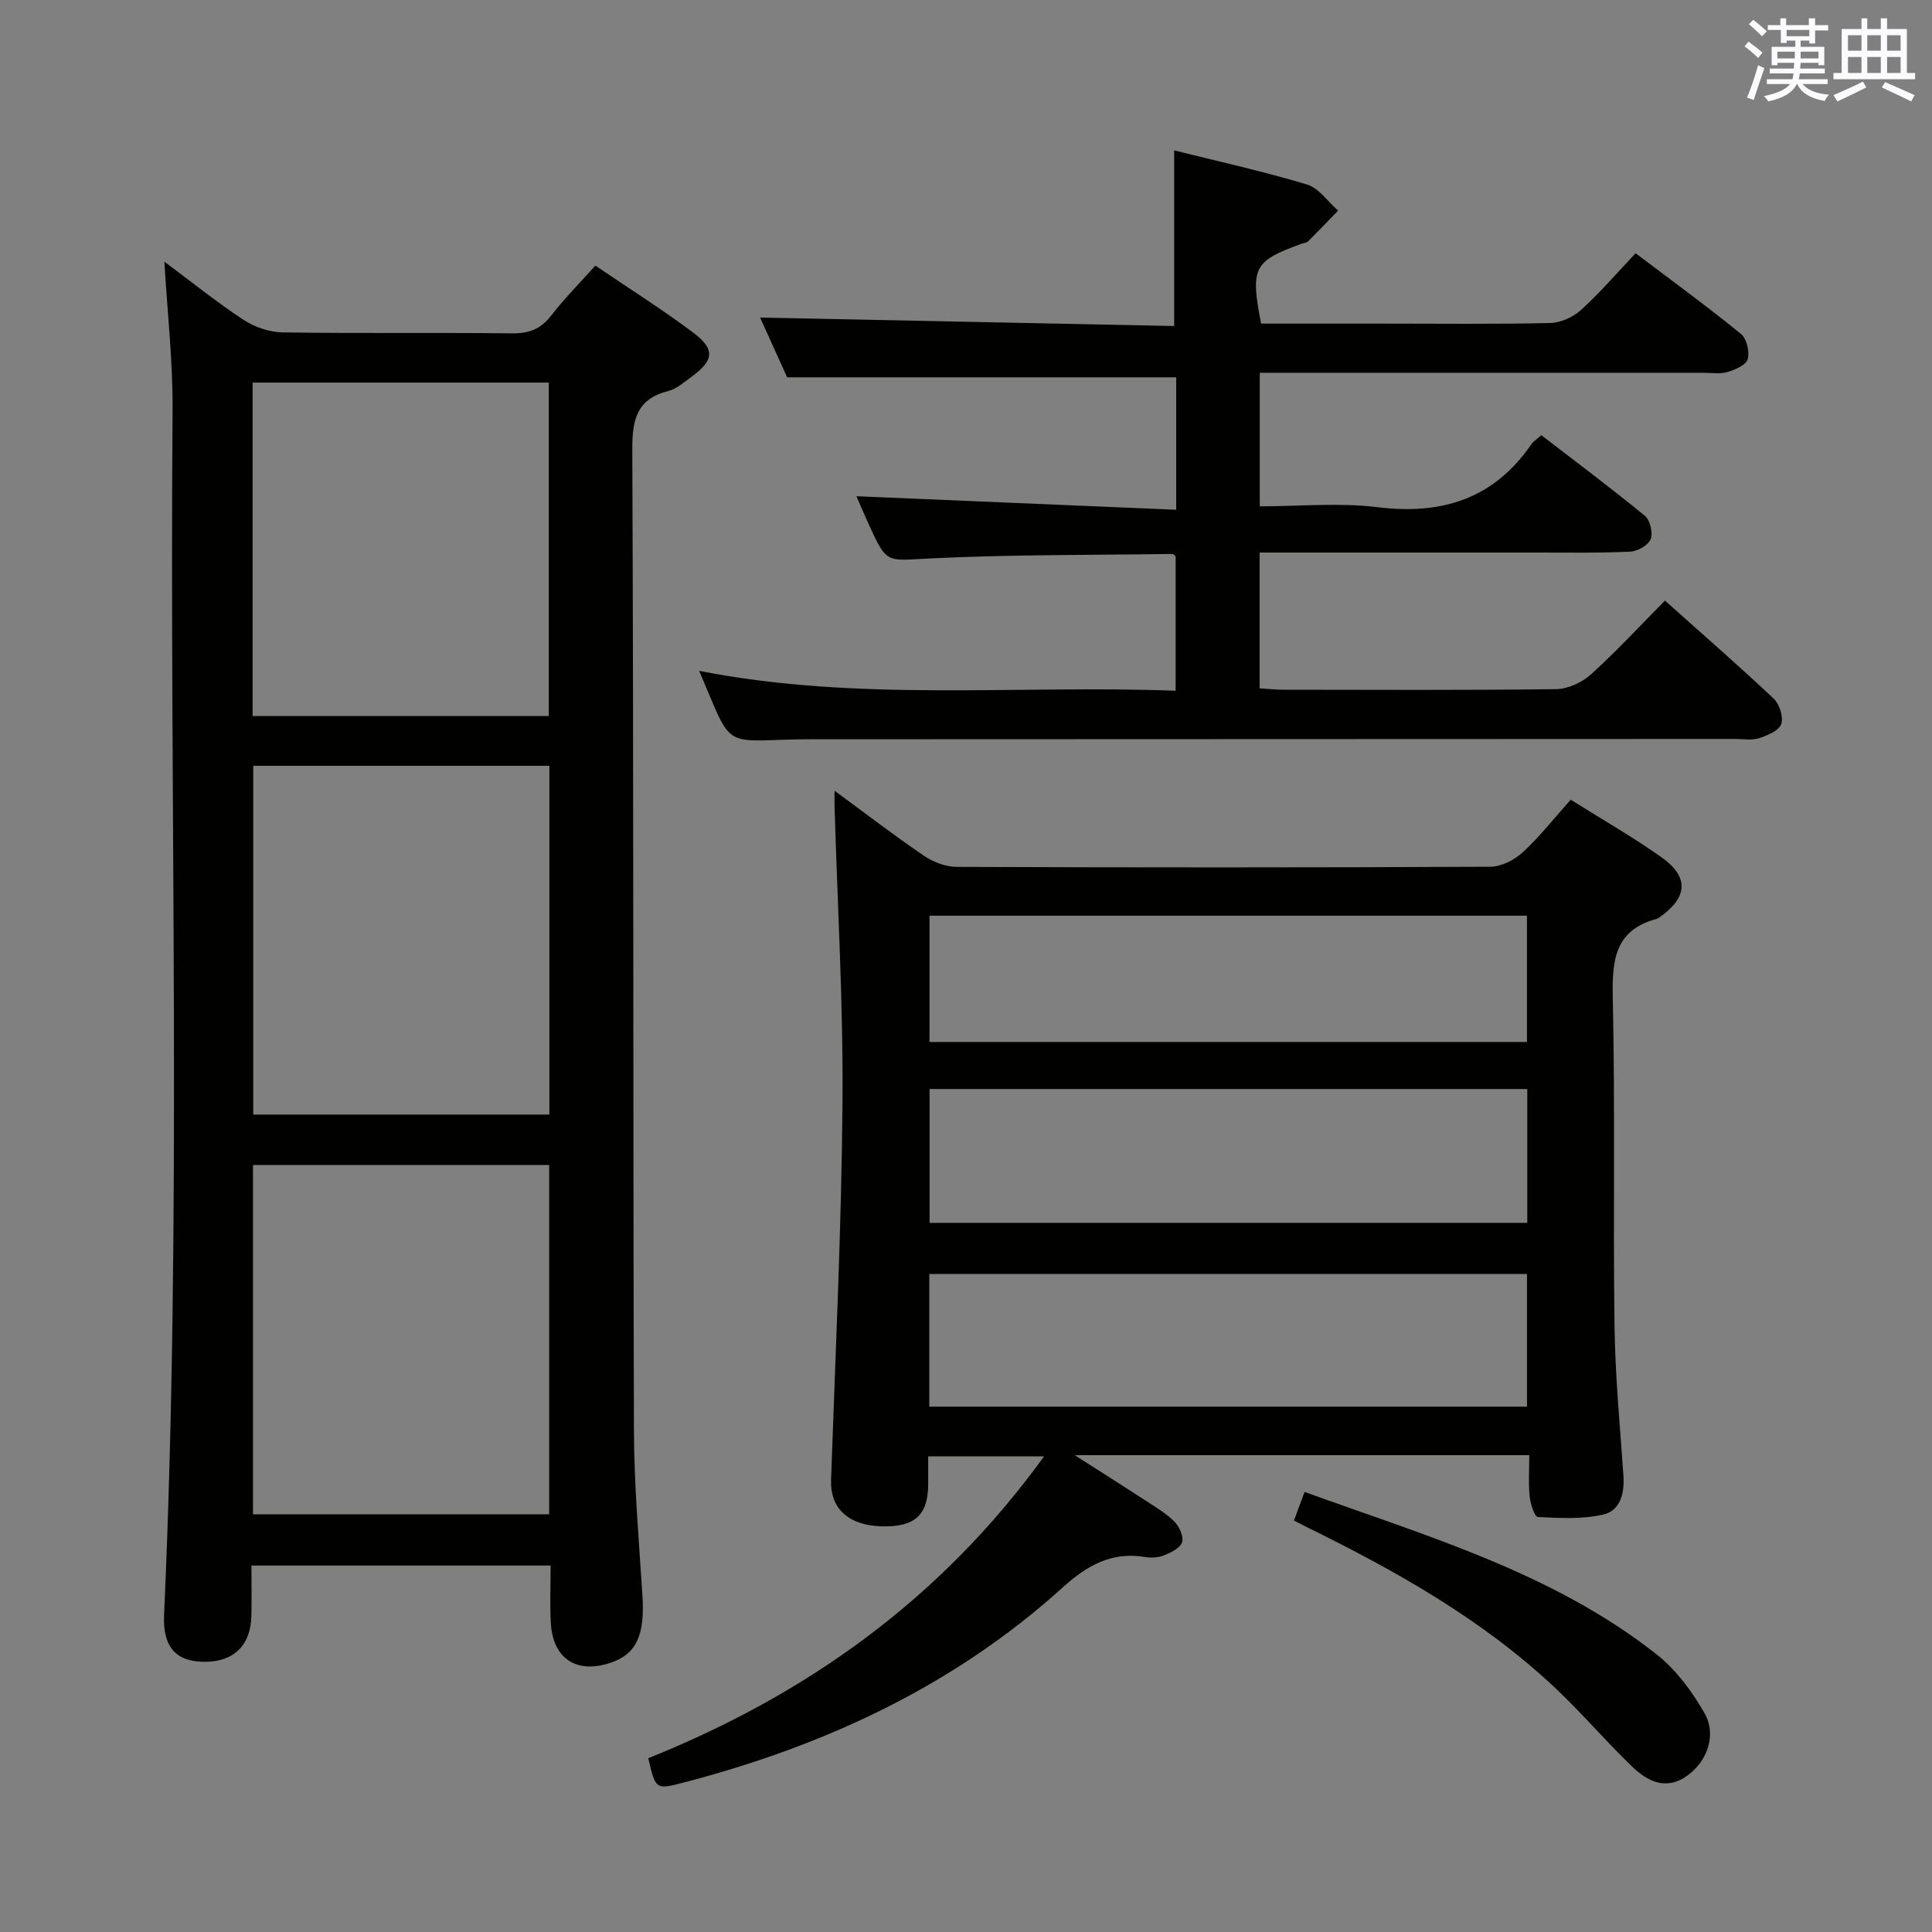 <svg enable-background="new 0 0 400 400" viewBox="0 0 400 400" xmlns="http://www.w3.org/2000/svg"><rect x="0" y="0" width="400" height="400" fill="#808080" stroke="none"/><g fill="#010100"><path d="m114 324.13c-20.87 0-41 0-61.94 0 0 3.49.05 6.9-.01 10.32-.11 6.15-3.59 9.59-9.62 9.61-5.89.02-8.76-2.95-8.46-9.68 3.73-83.07 1.1-166.18 1.76-249.27.08-10.25-1.09-20.51-1.7-30.94 5.22 3.89 10.59 8.22 16.33 12.01 2.31 1.53 5.39 2.6 8.14 2.64 15.82.24 31.65.01 47.48.2 3.49.04 5.93-.85 8.09-3.63 2.73-3.53 5.9-6.72 9.19-10.4 6.89 4.68 13.76 9 20.24 13.86 4.65 3.48 4.33 5.79-.44 9.24-1.48 1.07-2.97 2.42-4.66 2.85-6.57 1.67-7.51 5.88-7.49 12.12.29 67.64.14 135.28.34 202.93.03 11.45 1.03 22.91 1.76 34.35.52 8.15-1.21 12.11-6.6 13.92-7.04 2.36-11.95-.83-12.37-8.24-.21-3.81-.04-7.63-.04-11.89zm-.26-93.37c0-24.26 0-48.15 0-72.21-20.62 0-40.98 0-61.31 0v72.21zm-61.36 10.45v72.32h61.32c0-24.32 0-48.23 0-72.32-20.54 0-40.78 0-61.32 0zm-.08-162v69.04h61.32c0-23.15 0-46.03 0-69.04-20.49 0-40.61 0-61.32 0z"/><path d="m192.17 301.53c0 2.23.01 4.05 0 5.87-.05 6.4-2.89 8.86-9.87 8.6-6.81-.26-10.44-3.83-10.24-9.6.9-26.09 2.17-52.17 2.37-78.27.16-20.44-1.05-40.89-1.65-61.34-.02-.78 0-1.57 0-3.08 6.48 4.76 12.37 9.29 18.52 13.47 1.92 1.3 4.49 2.29 6.77 2.3 36.82.14 73.64.15 110.46-.03 2.29-.01 5.02-1.4 6.76-3.01 3.52-3.24 6.49-7.06 9.91-10.87 6.46 4.06 12.8 7.68 18.74 11.88 5.75 4.07 5.52 8.2-.09 12.29-.27.19-.55.41-.86.5-8.7 2.33-9.25 8.61-9.08 16.36.5 22.65.05 45.32.36 67.97.14 10.29 1.12 20.57 1.84 30.85.26 3.69-.6 7.32-4.17 8.15-4.34 1.01-9.03.72-13.54.51-.66-.03-1.55-2.72-1.7-4.24-.28-2.76-.08-5.56-.08-8.56-31.27 0-61.86 0-94.11 0 5.67 3.62 10.17 6.46 14.63 9.37 2.08 1.36 4.29 2.65 6.02 4.39 1.02 1.02 1.95 3.11 1.57 4.27-.39 1.21-2.32 2.14-3.76 2.72-1.17.48-2.67.54-3.94.33-6.89-1.16-12.03 1.8-16.97 6.27-22.57 20.43-49.33 32.82-78.53 40.43-5.78 1.51-5.8 1.45-7.31-5.04 32.68-13.13 60.48-32.83 81.94-62.49-8.44 0-15.9 0-23.99 0zm.29-48.35h123.75c0-9.48 0-18.55 0-27.71-41.41 0-82.43 0-123.75 0zm123.69 38.05c0-9.4 0-18.43 0-27.47-41.47 0-82.5 0-123.75 0v27.47zm-123.71-75.5h123.7c0-8.9 0-17.59 0-26.14-41.51 0-82.57 0-123.7 0z"/><path d="m261.1 67h25.31c11.5 0 23 .14 34.49-.12 2.19-.05 4.78-1.2 6.42-2.69 3.93-3.57 7.4-7.63 11.31-11.76 7.65 5.78 14.87 11.05 21.79 16.68 1.2.97 1.85 3.69 1.43 5.24-.32 1.21-2.6 2.2-4.2 2.67-1.54.46-3.3.16-4.97.16-28.66 0-57.33 0-85.99 0-1.82 0-3.64 0-5.87 0v27.65c8.23 0 16.43-.8 24.41.18 13.36 1.64 24.07-1.75 31.85-13.07.36-.53.97-.89 2.04-1.84 7.14 5.5 14.42 10.94 21.44 16.7 1.08.89 1.7 3.54 1.19 4.83-.5 1.26-2.71 2.51-4.23 2.58-6.32.31-12.66.19-18.99.19-17.33.01-34.66 0-51.99 0-1.8 0-3.6 0-5.75 0v28.11c1.71.11 3.31.29 4.9.29 18.83.02 37.66.12 56.49-.12 2.45-.03 5.36-1.38 7.21-3.05 5.27-4.77 10.11-10.02 15.32-15.28 7.74 6.92 15.26 13.46 22.51 20.29 1.21 1.14 2.07 3.84 1.56 5.28-.48 1.37-2.87 2.36-4.61 2.92-1.52.49-3.3.15-4.97.15-63.83.02-127.65.05-191.48.07-2 0-4 .03-6 .11-10.81.43-10.8.44-15.1-9.85-.51-1.22-1.03-2.44-1.87-4.43 32.92 6.48 65.64 2.88 98.65 4.12 0-9.61 0-18.68 0-27.84-.15-.11-.42-.49-.68-.48-16.8.24-33.62.11-50.39.94-8.72.43-8.69 1.2-12.36-6.85-.96-2.1-1.86-4.22-2.66-6.04 22 .93 43.93 1.85 66.21 2.8 0-10.06 0-18.82 0-27.42-26.77 0-53.45 0-80.55 0-1.81-3.99-3.92-8.66-5.6-12.37 28.46.58 57.12 1.16 85.73 1.75 0-12.62 0-24.32 0-36.36 8.94 2.23 18.31 4.3 27.48 7.05 2.47.74 4.32 3.55 6.46 5.41-2.06 2.13-4.1 4.27-6.2 6.36-.32.32-.92.35-1.39.52-9.91 3.58-10.62 4.94-8.35 16.52z"/><path d="m267.9 314.82c.76-2.04 1.38-3.72 2.2-5.93 25.38 9.19 51.32 16.68 72.85 33.6 4.04 3.18 7.36 7.68 9.94 12.18 2.57 4.48.59 9.86-3.37 12.82-4.46 3.34-8.35 1.39-11.61-1.74-5.51-5.29-10.47-11.16-16.03-16.38-15.07-14.15-32.89-24.14-51.3-33.19-.74-.37-1.47-.75-2.68-1.36z"/></g><path d="m361.2 9.6.8-1c.9.7 1.9 1.4 2.9 2.3l-.9 1.1c-1-1-2-1.8-2.8-2.4zm.5 10.6c.9-2.1 1.6-4.3 2.3-6.7.4.2.8.4 1.3.6-.7 2.1-1.5 4.3-2.2 6.6zm.4-15.2.9-.9c1 .8 2 1.6 2.8 2.4l-1 1c-.9-.9-1.8-1.7-2.7-2.5zm12.5-1.2h1.2v1.4h2.7v1.1h-2.7v2.7h-1.2v-.6h-1.8v1.3h4.9v3.8h-1.2v-.5h-3.7c0 .4-.1.9-.1 1.2h5.1v1h-5.2c0 .5-.1.9-.2 1.2h6v1h-5.2c1.1 1.3 2.9 2 5.5 2.2-.4.4-.7.8-.9 1.3-2.9-.5-4.8-1.6-5.7-3.5h-.1c-.8 1.7-2.7 2.9-5.9 3.6-.2-.4-.6-.8-.9-1.1 2.8-.6 4.6-1.4 5.4-2.5h-4.8v-1h5.3c.1-.3.2-.7.2-1.2h-4.9v-1h5c0-.4 0-.8.1-1.2h-3.5v.5h-1.2v-3.8h4.9v-1.3h-1.8v.5h-1.2v-2.7h-2.7v-1h2.6v-1.4h1.2v1.4h4.7v-1.4zm-6.6 8.3h3.6c0-.4 0-.9 0-1.4h-3.6zm1.9-4.6h4.7v-1.3h-4.7zm6.6 3.2h-3.7v1.4h3.7z" fill="#fbfafc"/><path d="m385.3 3.8h1.3v2.2h2.8v-2.2h1.3v2.2h4.1v9.1h1.7v1.3h-16.9v-1.3h1.7v-9.1h4.1v-2.2zm.4 13.1.7 1.2c-1.8.9-3.8 1.9-6 2.9-.2-.4-.5-.8-.8-1.3 2.3-1 4.3-1.9 6.1-2.8zm-3.1-6.4h2.8v-3.2h-2.8zm0 4.6h2.8v-3.3h-2.8zm4-4.6h2.8v-3.2h-2.8zm0 4.6h2.8v-3.3h-2.8zm3.7 1.9c2.1.9 4.1 1.8 6.1 2.7l-.7 1.3c-2.2-1.1-4.2-2-6.1-2.9zm3.2-9.7h-2.8v3.2h2.8zm-2.8 7.8h2.8v-3.3h-2.8z" fill="#fbfafc"/></svg>